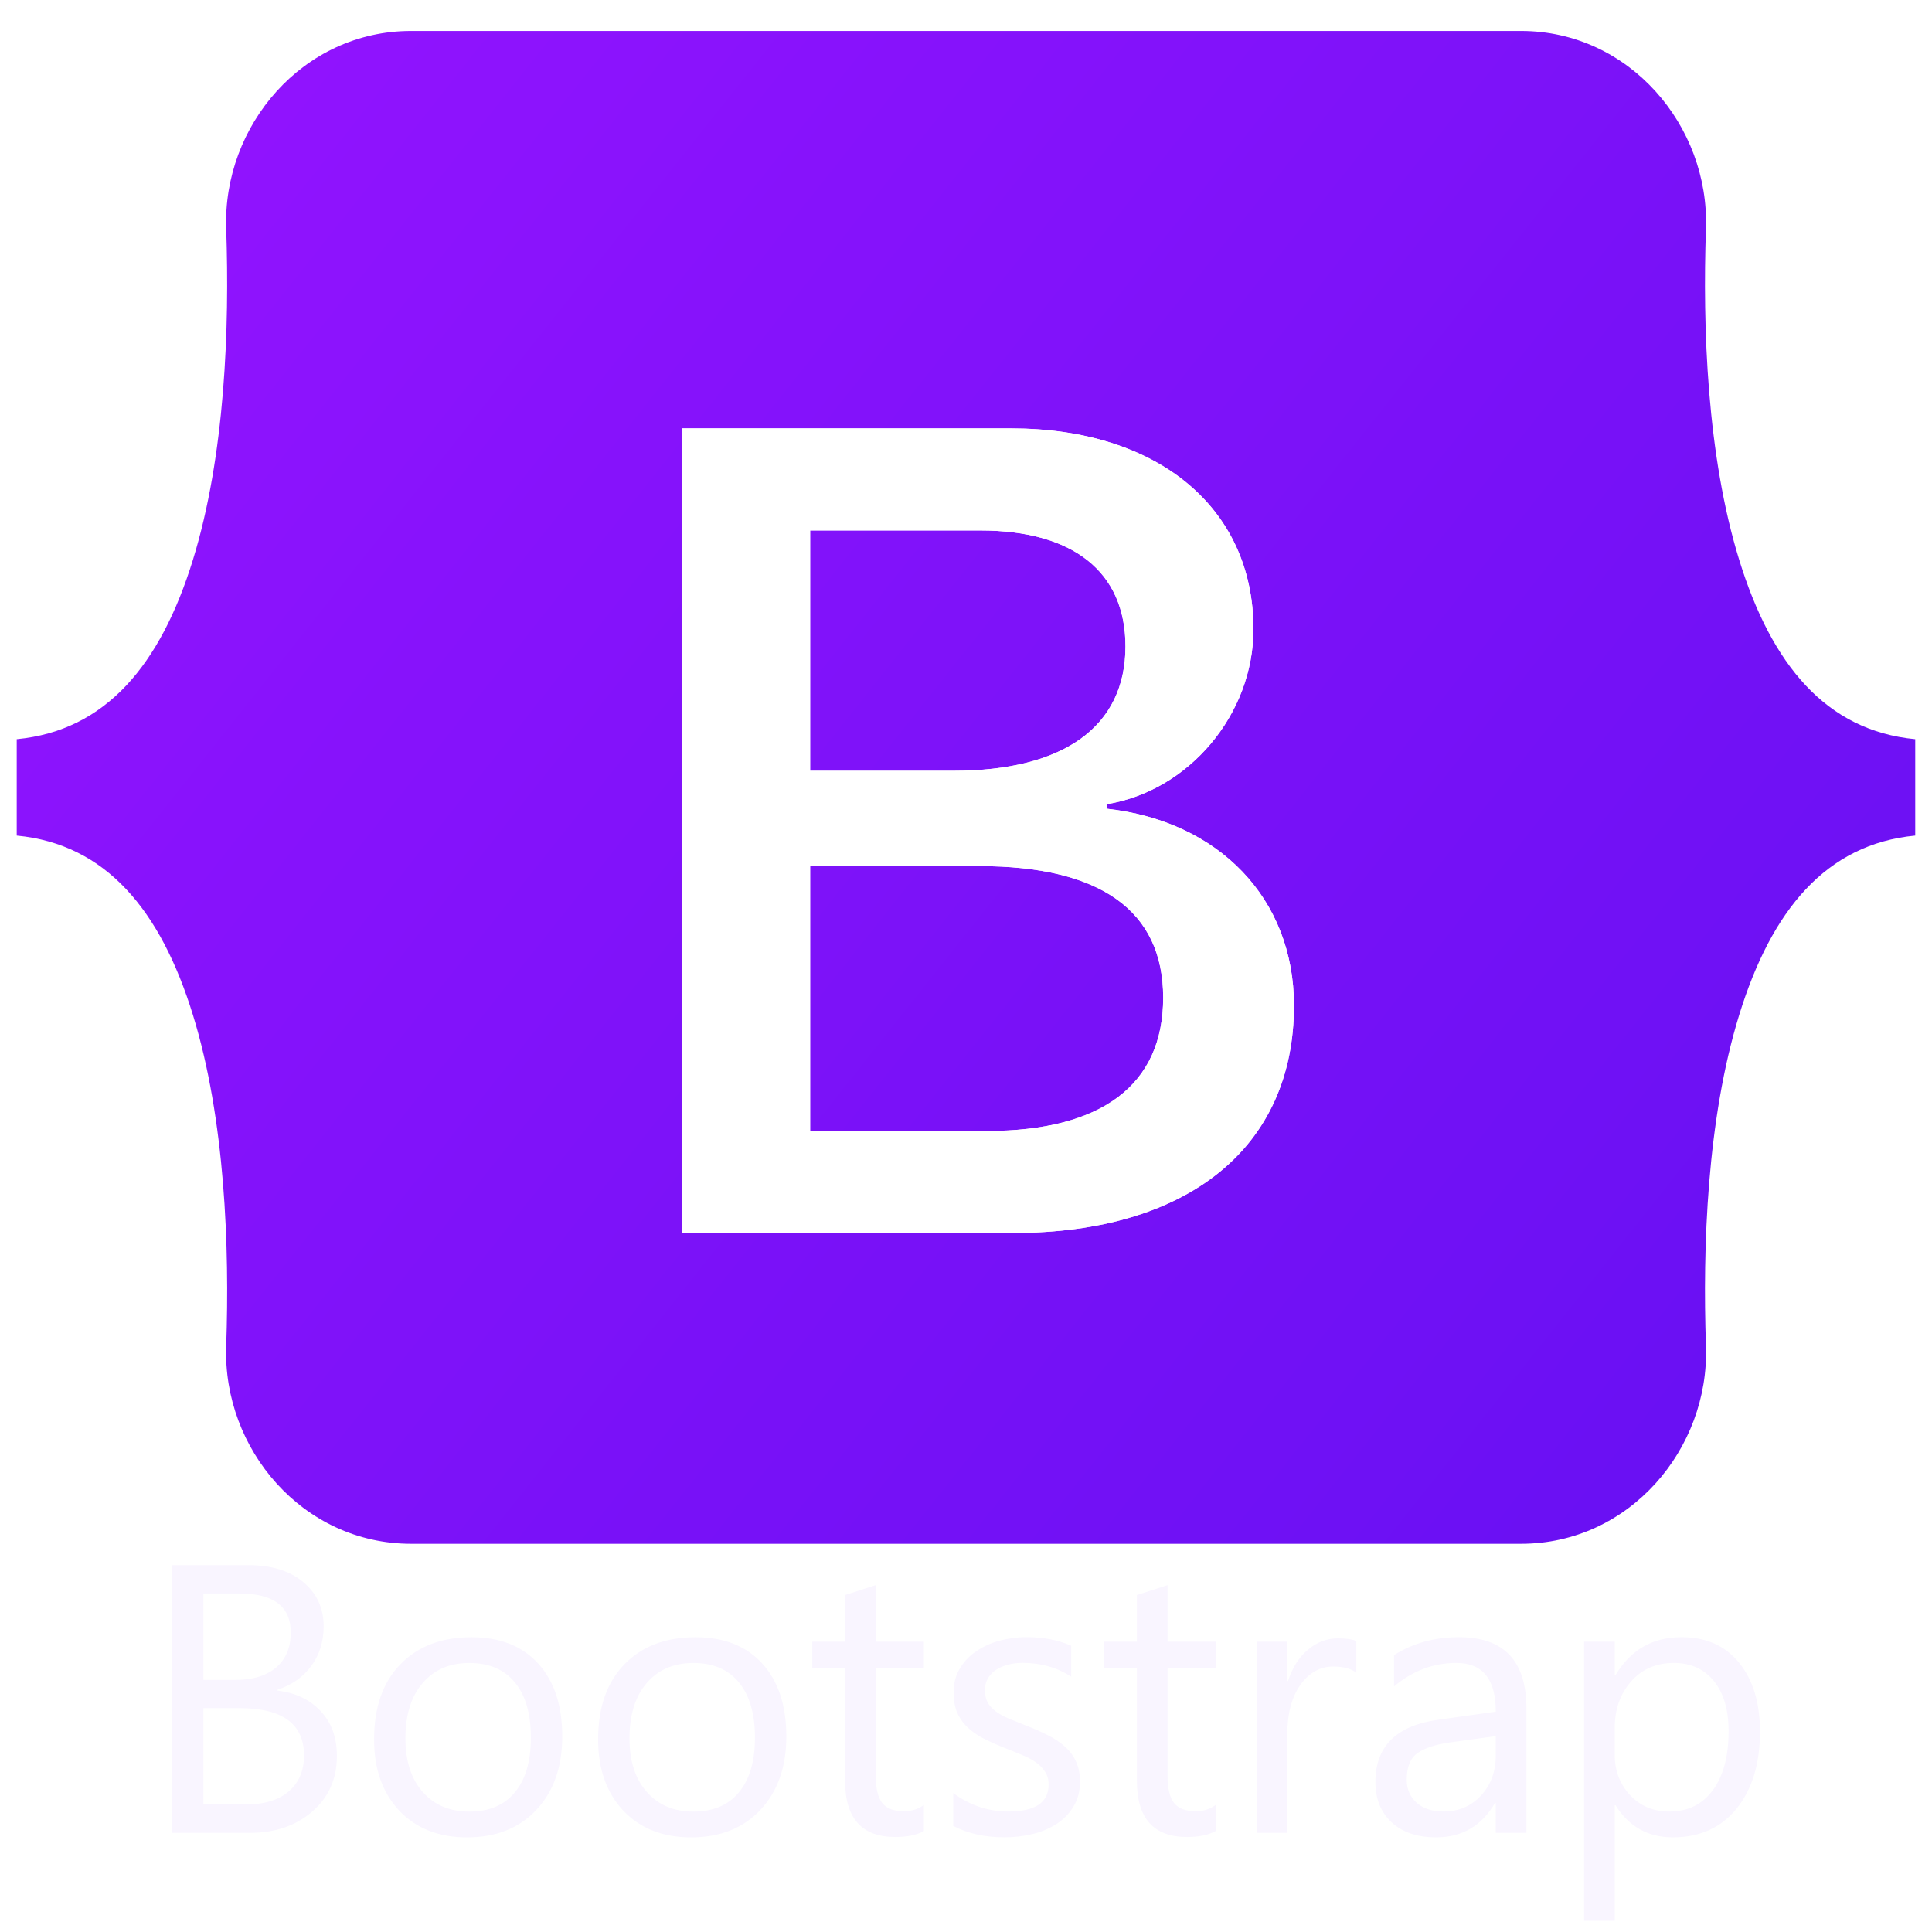 <svg width="50" height="50" viewBox="0 0 50 50" fill="none" xmlns="http://www.w3.org/2000/svg">
<g clip-path="url(#clip0_62_74)">
<path d="M5.854 5.918C5.761 3.256 7.835 0.801 10.638 0.801H39.365C42.168 0.801 44.242 3.256 44.15 5.918C44.061 8.475 44.176 11.787 45.01 14.488C45.846 17.198 47.256 18.91 49.566 19.13V21.625C47.256 21.845 45.846 23.557 45.01 26.267C44.176 28.968 44.061 32.28 44.15 34.837C44.242 37.499 42.168 39.953 39.365 39.953H10.638C7.835 39.953 5.761 37.499 5.854 34.837C5.943 32.28 5.827 28.968 4.993 26.267C4.157 23.558 2.743 21.845 0.433 21.625V19.13C2.743 18.91 4.157 17.198 4.993 14.488C5.827 11.787 5.942 8.475 5.854 5.918Z" fill="url(#paint0_linear_62_74)"/>
<g filter="url(#filter0_d_62_74)">
<path d="M26.215 30.927C30.753 30.927 33.488 28.705 33.488 25.04C33.488 22.269 31.537 20.263 28.639 19.946V19.83C30.768 19.484 32.439 17.507 32.439 15.299C32.439 12.153 29.955 10.104 26.17 10.104H17.655V30.927H26.215ZM20.966 12.745H25.372C27.767 12.745 29.127 13.812 29.127 15.746C29.127 17.81 27.545 18.965 24.677 18.965H20.966V12.745ZM20.966 28.287V21.432H25.343C28.477 21.432 30.103 22.586 30.103 24.837C30.103 27.089 28.521 28.287 25.535 28.287H20.966Z" fill="url(#paint1_linear_62_74)"/>
<path d="M26.215 30.927C30.753 30.927 33.488 28.705 33.488 25.04C33.488 22.269 31.537 20.263 28.639 19.946V19.83C30.768 19.484 32.439 17.507 32.439 15.299C32.439 12.153 29.955 10.104 26.17 10.104H17.655V30.927H26.215ZM20.966 12.745H25.372C27.767 12.745 29.127 13.812 29.127 15.746C29.127 17.81 27.545 18.965 24.677 18.965H20.966V12.745ZM20.966 28.287V21.432H25.343C28.477 21.432 30.103 22.586 30.103 24.837C30.103 27.089 28.521 28.287 25.535 28.287H20.966Z" fill="white"/>
</g>
<path d="M4.452 47.434V40.505H6.424C7.023 40.505 7.498 40.651 7.849 40.944C8.2 41.237 8.376 41.619 8.376 42.089C8.376 42.483 8.27 42.824 8.057 43.114C7.844 43.404 7.551 43.61 7.177 43.732V43.752C7.645 43.807 8.018 43.984 8.298 44.283C8.579 44.58 8.719 44.966 8.719 45.443C8.719 46.035 8.506 46.516 8.081 46.883C7.656 47.25 7.12 47.434 6.472 47.434H4.452ZM5.264 41.239V43.476H6.095C6.54 43.476 6.889 43.37 7.144 43.157C7.398 42.941 7.525 42.638 7.525 42.249C7.525 41.576 7.082 41.239 6.197 41.239H5.264ZM5.264 44.206V46.699H6.366C6.842 46.699 7.211 46.586 7.472 46.361C7.736 46.136 7.868 45.826 7.868 45.433C7.868 44.615 7.311 44.206 6.197 44.206H5.264ZM12.087 47.551C11.355 47.551 10.771 47.32 10.333 46.86C9.898 46.396 9.681 45.782 9.681 45.019C9.681 44.188 9.907 43.539 10.362 43.072C10.816 42.605 11.43 42.371 12.203 42.371C12.94 42.371 13.515 42.598 13.928 43.052C14.343 43.507 14.551 44.136 14.551 44.941C14.551 45.731 14.327 46.364 13.879 46.841C13.435 47.314 12.837 47.551 12.087 47.551ZM12.145 43.038C11.636 43.038 11.233 43.212 10.937 43.56C10.64 43.904 10.492 44.381 10.492 44.99C10.492 45.576 10.642 46.039 10.941 46.377C11.241 46.715 11.642 46.884 12.145 46.884C12.657 46.884 13.05 46.718 13.324 46.386C13.601 46.055 13.739 45.583 13.739 44.971C13.739 44.352 13.601 43.875 13.324 43.54C13.05 43.206 12.657 43.038 12.145 43.038ZM17.885 47.551C17.154 47.551 16.569 47.32 16.131 46.86C15.697 46.396 15.479 45.782 15.479 45.019C15.479 44.188 15.706 43.539 16.16 43.072C16.614 42.605 17.228 42.371 18.001 42.371C18.739 42.371 19.314 42.598 19.726 43.052C20.142 43.507 20.35 44.136 20.35 44.941C20.35 45.731 20.126 46.364 19.678 46.841C19.233 47.314 18.636 47.551 17.885 47.551ZM17.943 43.038C17.434 43.038 17.032 43.212 16.735 43.56C16.439 43.904 16.291 44.381 16.291 44.99C16.291 45.576 16.44 46.039 16.74 46.377C17.04 46.715 17.44 46.884 17.943 46.884C18.455 46.884 18.849 46.718 19.122 46.386C19.399 46.055 19.538 45.583 19.538 44.971C19.538 44.352 19.399 43.875 19.122 43.54C18.849 43.206 18.456 43.038 17.943 43.038ZM23.91 47.387C23.724 47.49 23.477 47.541 23.171 47.541C22.304 47.541 21.871 47.058 21.871 46.092V43.164H21.021V42.487H21.871V41.279L22.664 41.023V42.487H23.91V43.164H22.664V45.952C22.664 46.283 22.72 46.52 22.833 46.662C22.945 46.804 23.132 46.875 23.393 46.875C23.593 46.875 23.765 46.82 23.91 46.711V47.387ZM24.669 47.254V46.404C25.1 46.722 25.575 46.882 26.094 46.882C26.79 46.882 27.138 46.65 27.138 46.186C27.138 46.054 27.108 45.943 27.046 45.853C26.984 45.755 26.901 45.671 26.804 45.606C26.693 45.529 26.573 45.466 26.447 45.418C26.301 45.356 26.155 45.296 26.007 45.239C25.81 45.162 25.616 45.075 25.427 44.978C25.276 44.897 25.136 44.797 25.012 44.678C24.904 44.569 24.819 44.439 24.761 44.297C24.706 44.155 24.679 43.989 24.679 43.799C24.679 43.568 24.732 43.363 24.838 43.185C24.944 43.006 25.089 42.852 25.263 42.736C25.447 42.611 25.652 42.517 25.867 42.461C26.097 42.399 26.334 42.368 26.573 42.369C27.001 42.369 27.384 42.443 27.723 42.591V43.393C27.359 43.155 26.94 43.035 26.466 43.035C26.318 43.035 26.184 43.053 26.065 43.089C25.955 43.117 25.85 43.165 25.756 43.229C25.674 43.288 25.607 43.364 25.558 43.451C25.512 43.538 25.489 43.634 25.49 43.732C25.49 43.86 25.513 43.968 25.558 44.055C25.606 44.142 25.675 44.219 25.766 44.287C25.855 44.355 25.965 44.416 26.094 44.471C26.223 44.525 26.37 44.585 26.534 44.65C26.753 44.733 26.949 44.82 27.123 44.91C27.285 44.989 27.435 45.09 27.568 45.21C27.69 45.319 27.784 45.447 27.848 45.592C27.916 45.737 27.95 45.909 27.95 46.109C27.95 46.353 27.895 46.566 27.786 46.746C27.679 46.927 27.536 47.077 27.355 47.196C27.164 47.319 26.953 47.409 26.732 47.462C26.49 47.521 26.242 47.55 25.993 47.549C25.484 47.549 25.043 47.45 24.669 47.254ZM31.462 47.387C31.275 47.49 31.029 47.541 30.723 47.541C29.856 47.541 29.423 47.058 29.423 46.092V43.164H28.573V42.487H29.423V41.279L30.216 41.023V42.487H31.462V43.164H30.216V45.952C30.216 46.283 30.272 46.52 30.385 46.662C30.497 46.804 30.684 46.875 30.945 46.875C31.145 46.875 31.317 46.82 31.462 46.711L31.462 47.387ZM35.101 43.289C34.962 43.183 34.763 43.13 34.502 43.13C34.163 43.13 33.88 43.289 33.651 43.608C33.426 43.927 33.313 44.362 33.313 44.913V47.435H32.521V42.487H33.313V43.507H33.333C33.445 43.159 33.618 42.888 33.849 42.695C34.081 42.498 34.34 42.4 34.627 42.4C34.833 42.4 34.991 42.423 35.101 42.468V43.289ZM39.504 47.434H38.711V46.66H38.691C38.347 47.253 37.84 47.55 37.17 47.55C36.677 47.55 36.291 47.419 36.01 47.158C35.733 46.897 35.595 46.551 35.595 46.119C35.595 45.194 36.139 44.657 37.228 44.506L38.711 44.298C38.711 43.457 38.371 43.037 37.692 43.037C37.096 43.037 36.558 43.239 36.078 43.645V42.834C36.565 42.525 37.125 42.37 37.76 42.37C38.923 42.37 39.504 42.985 39.504 44.216L39.504 47.434ZM38.711 44.931L37.518 45.095C37.15 45.147 36.873 45.238 36.686 45.37C36.5 45.499 36.406 45.73 36.406 46.061C36.406 46.303 36.492 46.501 36.663 46.656C36.836 46.807 37.067 46.882 37.354 46.882C37.746 46.882 38.07 46.746 38.325 46.472C38.583 46.195 38.711 45.846 38.711 45.423L38.711 44.931ZM41.808 46.719H41.789V49.71H40.996V42.486H41.789V43.355H41.808C42.198 42.698 42.768 42.37 43.519 42.37C44.157 42.37 44.654 42.592 45.012 43.037C45.369 43.478 45.548 44.071 45.548 44.815C45.548 45.643 45.347 46.306 44.944 46.806C44.541 47.302 43.991 47.55 43.292 47.55C42.651 47.55 42.156 47.273 41.808 46.719ZM41.789 44.723V45.414C41.789 45.823 41.921 46.171 42.185 46.458C42.453 46.741 42.791 46.883 43.2 46.883C43.68 46.883 44.055 46.7 44.326 46.332C44.599 45.965 44.736 45.455 44.736 44.8C44.736 44.25 44.609 43.818 44.355 43.505C44.1 43.193 43.755 43.037 43.321 43.037C42.86 43.037 42.489 43.198 42.209 43.52C41.929 43.839 41.789 44.24 41.789 44.723Z" fill="#F9F5FF"/>
</g>
<defs>
<filter id="filter0_d_62_74" x="13.725" y="7.157" width="23.694" height="28.683" filterUnits="userSpaceOnUse" color-interpolation-filters="sRGB">
<feFlood flood-opacity="0" result="BackgroundImageFix"/>
<feColorMatrix in="SourceAlpha" type="matrix" values="0 0 0 0 0 0 0 0 0 0 0 0 0 0 0 0 0 0 127 0" result="hardAlpha"/>
<feOffset dy="0.983"/>
<feGaussianBlur stdDeviation="1.965"/>
<feColorMatrix type="matrix" values="0 0 0 0 0 0 0 0 0 0 0 0 0 0 0 0 0 0 0.15 0"/>
<feBlend mode="normal" in2="BackgroundImageFix" result="effect1_dropShadow_62_74"/>
<feBlend mode="normal" in="SourceGraphic" in2="effect1_dropShadow_62_74" result="shape"/>
</filter>
<linearGradient id="paint0_linear_62_74" x1="7.734" y1="1.838" x2="50.667" y2="35.918" gradientUnits="userSpaceOnUse">
<stop stop-color="#9013FE"/>
<stop offset="1" stop-color="#6610F2"/>
</linearGradient>
<linearGradient id="paint1_linear_62_74" x1="19.153" y1="11.474" x2="28.749" y2="27.704" gradientUnits="userSpaceOnUse">
<stop stop-color="white"/>
<stop offset="1" stop-color="#F1E5FC"/>
</linearGradient>
<clipPath id="clip0_62_74">
<rect width="50" height="50" fill="white"/>
</clipPath>
</defs>
</svg>
